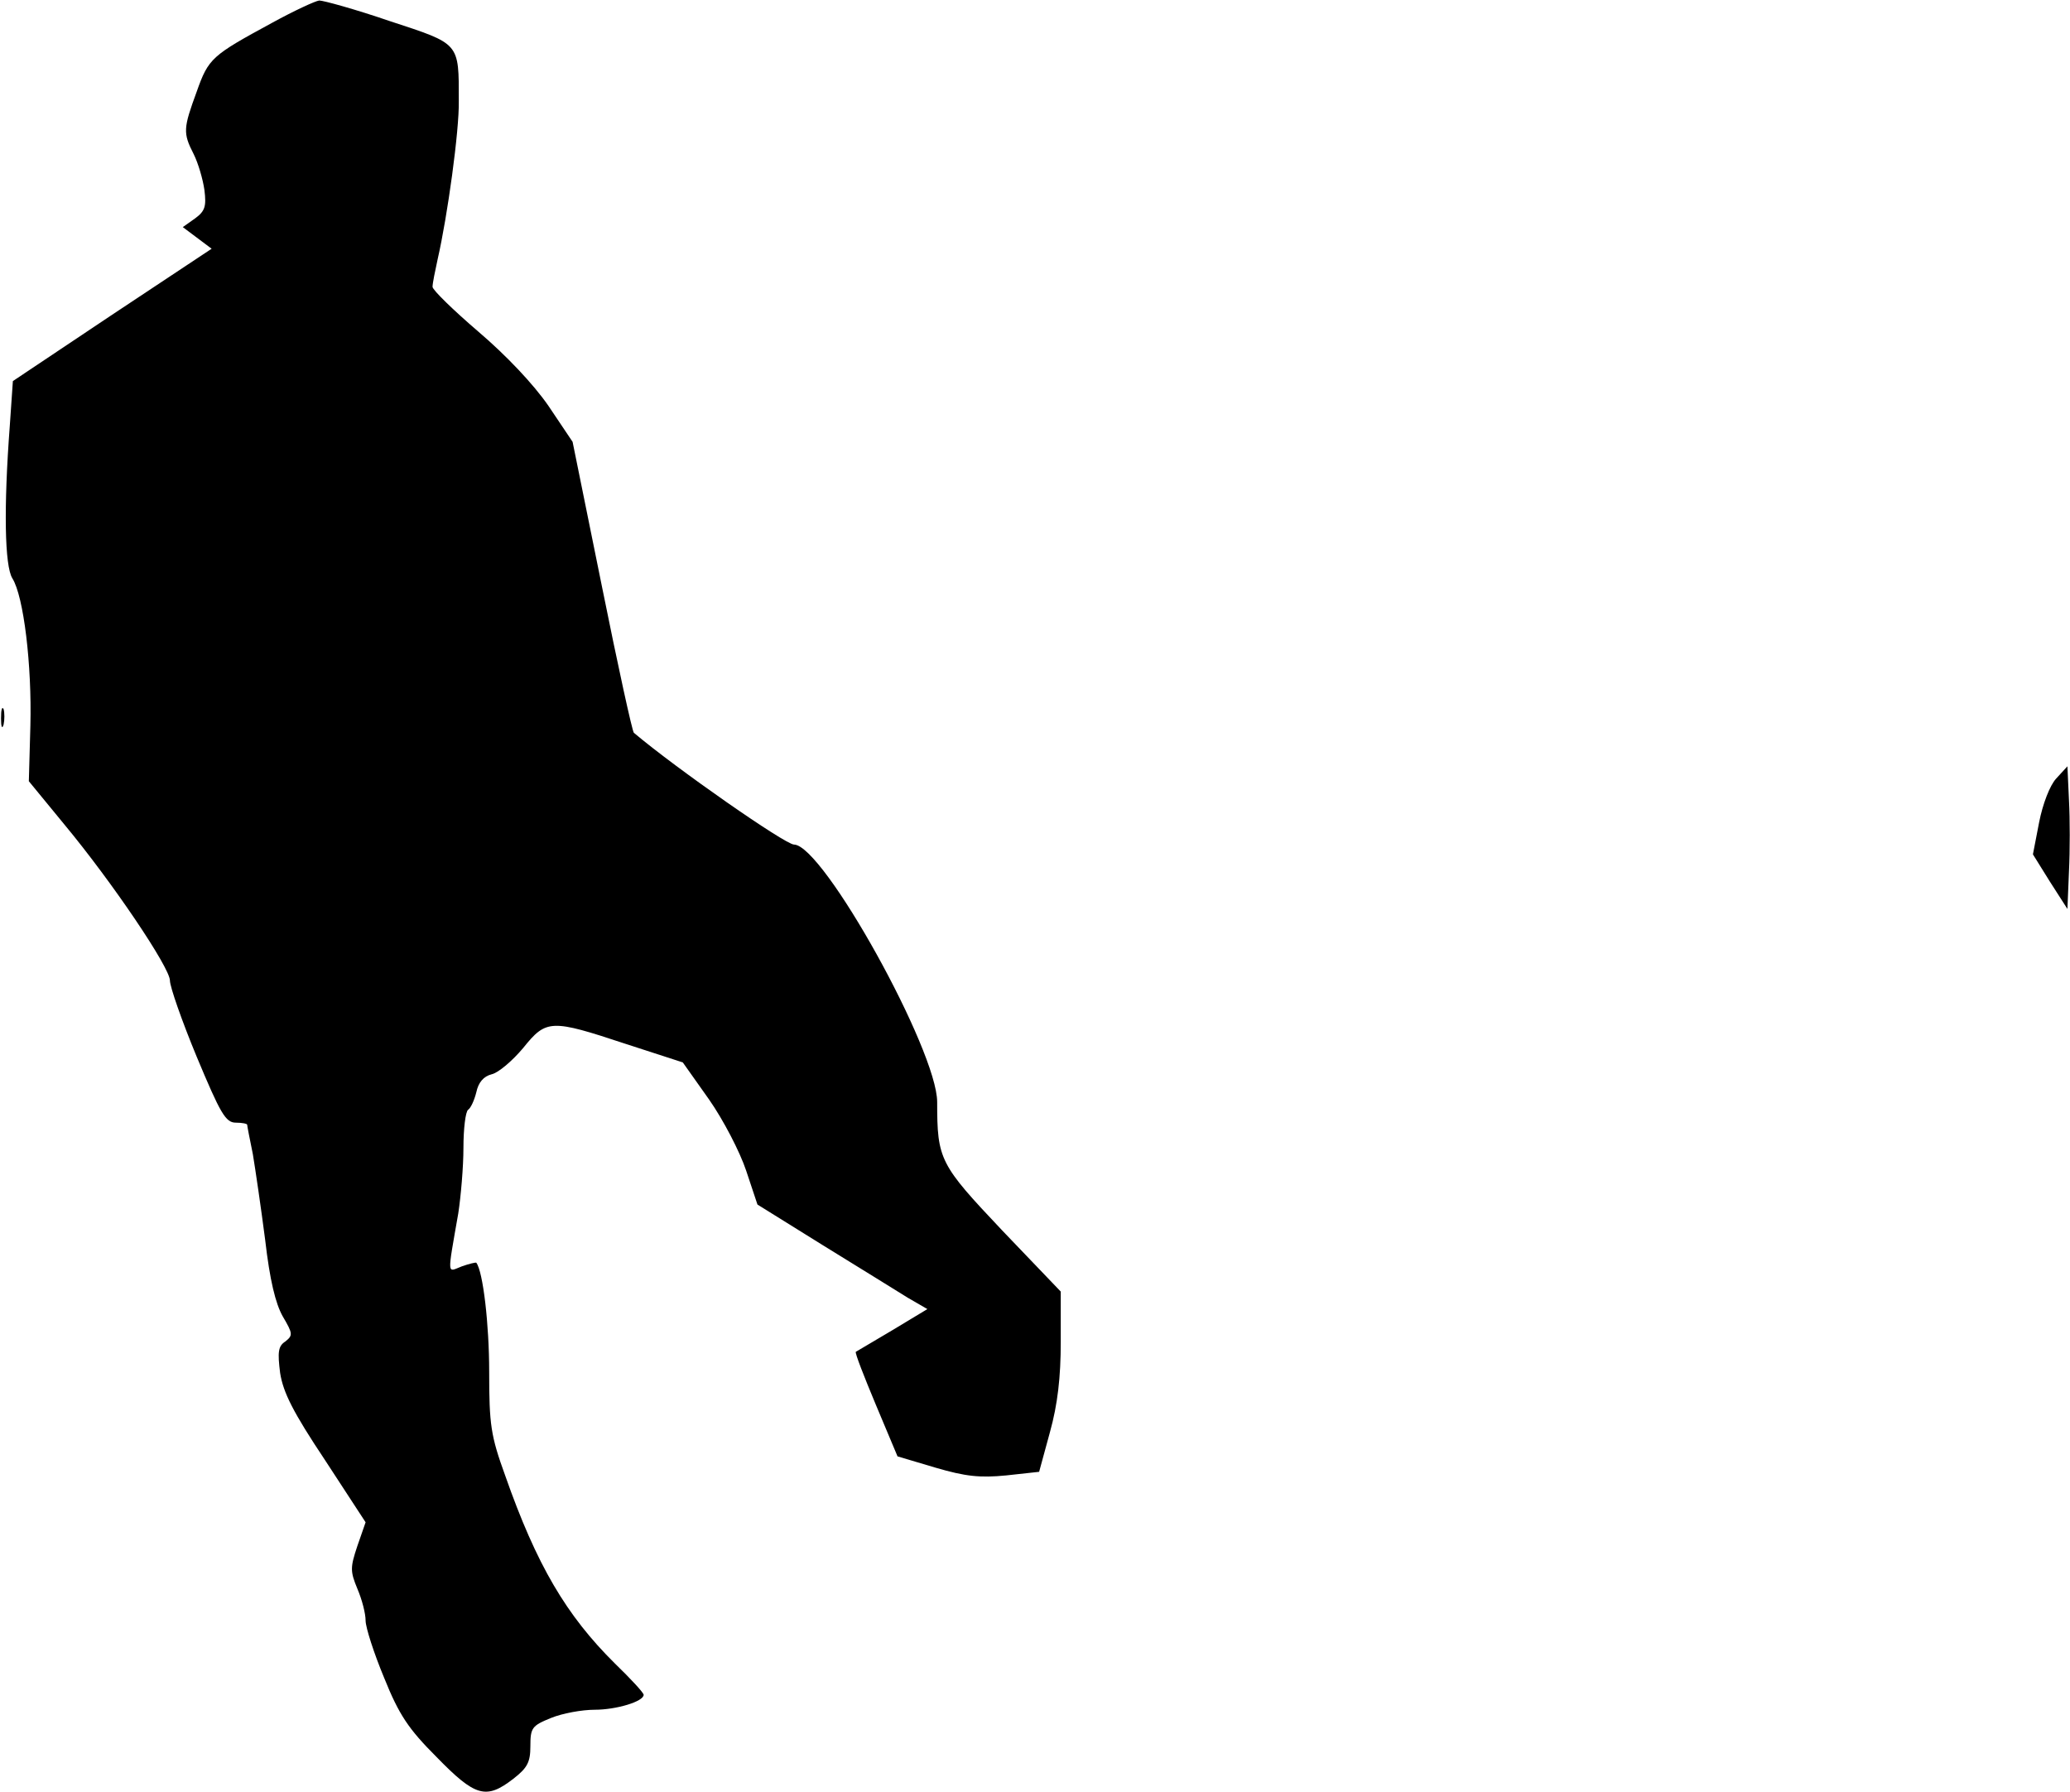 <?xml version="1.0" standalone="no"?>
<!DOCTYPE svg PUBLIC "-//W3C//DTD SVG 20010904//EN"
 "http://www.w3.org/TR/2001/REC-SVG-20010904/DTD/svg10.dtd">
<svg version="1.0" xmlns="http://www.w3.org/2000/svg"
 width="402pt" height="348pt" viewBox="0 0 402 348"
 preserveAspectRatio="xMidYMid meet">
<g transform="translate(0,348) scale(0.1,-0.1)"
fill="#000000" stroke="none">
<path fill="#000000" stroke="none" d="M529 3436 c-118 -64 -124 -69 -147
-134 -26 -71 -27 -80 -6 -121 9 -18 18 -49 21 -70 4 -32 1 -41 -18 -55 l-24
-17 28 -21 28 -21 -193 -128 -193 -129 -6 -87 c-12 -159 -10 -272 5 -296 22
-35 38 -168 35 -286 l-3 -108 69 -84 c93 -112 205 -278 205 -303 0 -12 23 -78
52 -148 46 -110 56 -128 76 -128 12 0 22 -2 22 -4 0 -2 5 -28 11 -57 5 -30 16
-105 24 -167 9 -78 20 -123 34 -148 20 -34 20 -37 5 -49 -14 -9 -15 -21 -10
-61 6 -38 25 -76 87 -169 l79 -121 -16 -46 c-14 -42 -14 -49 0 -83 9 -21 16
-48 16 -62 0 -13 16 -63 36 -111 29 -72 47 -99 102 -154 75 -77 96 -83 149
-42 27 21 33 32 33 63 0 36 3 40 40 55 22 9 60 16 85 16 42 0 95 16 95 29 0 4
-25 31 -56 61 -94 93 -152 191 -213 365 -28 77 -31 99 -31 201 0 93 -12 195
-25 212 -1 1 -14 -2 -28 -7 -29 -11 -29 -23 -7 103 5 33 10 90 10 127 0 37 4
70 9 74 5 3 12 18 16 34 4 19 14 31 30 35 13 3 40 26 61 51 45 56 54 56 199 8
l111 -36 51 -72 c28 -40 60 -102 72 -138 l22 -66 127 -79 c70 -43 144 -89 165
-102 l38 -22 -68 -41 c-37 -22 -69 -41 -71 -42 -2 -2 16 -48 39 -103 l42 -100
74 -22 c58 -17 86 -20 137 -15 l64 7 21 77 c15 54 21 107 21 175 l0 98 -114
119 c-121 128 -126 137 -126 249 0 100 -221 499 -278 500 -17 0 -228 147 -311
217 -3 2 -31 130 -62 284 l-57 281 -47 70 c-29 42 -82 98 -136 144 -49 42 -89
81 -89 87 0 7 5 31 10 54 19 83 42 249 41 307 0 114 3 110 -134 155 -67 23
-129 40 -137 40 -8 -1 -49 -20 -91 -43z"/>
<path fill="#000000" stroke="none" d="M2 2085 c0 -16 2 -22 5 -12 2 9 2 23 0
30 -3 6 -5 -1 -5 -18z"/>
<path fill="#000000" stroke="none" d="M3993 1968 c-12 -13 -26 -49 -33 -85
l-12 -62 33 -53 34 -53 3 73 c2 40 2 102 0 138 l-3 66 -22 -24z"/>
</g>
</svg>
